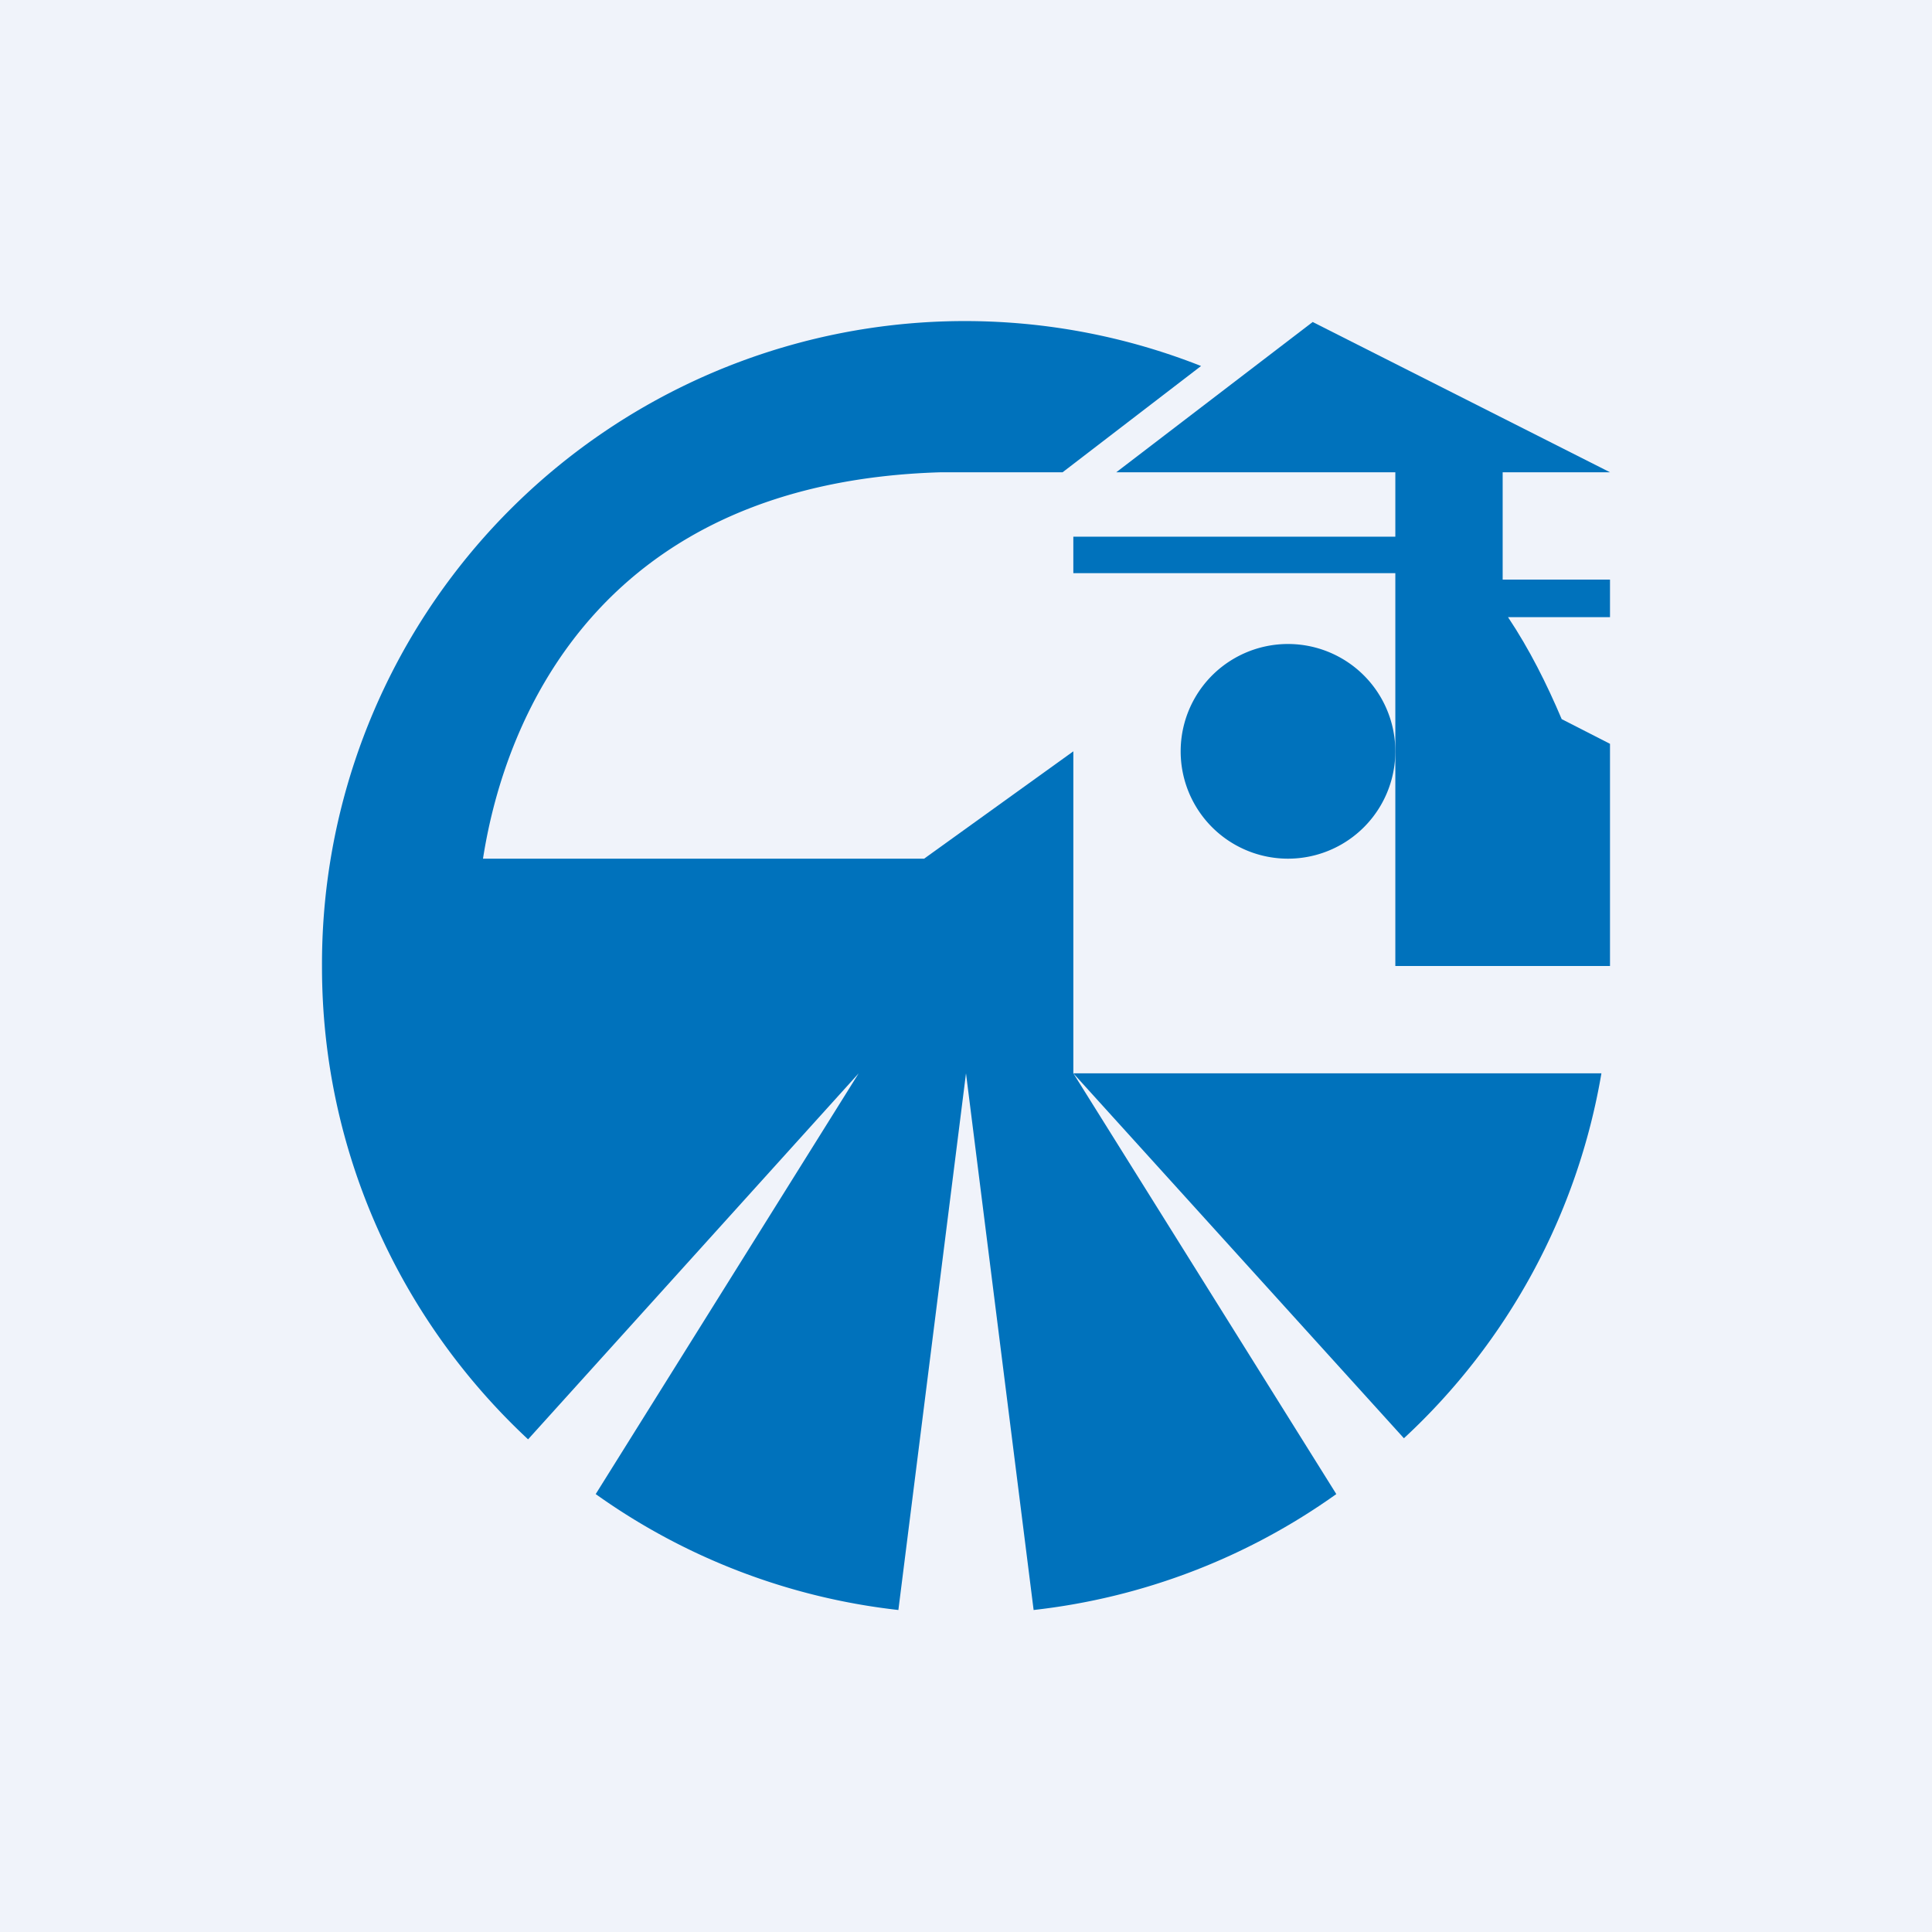 <!-- by TradingView --><svg width="18" height="18" viewBox="0 0 18 18" xmlns="http://www.w3.org/2000/svg"><path fill="#F0F3FA" d="M0 0h18v18H0z"/><path d="M10.4 4.4 12.23 3 15 4.4h-1v1h1v.35h-.95c.2.3.36.62.5.95l.45.23V9h-2V5.34h-3V5h3v-.6h-2.6Z" fill="#0072BC"/><path d="M13 7a1 1 0 1 1-2 0 1 1 0 0 1 2 0ZM10 10h4.92a6 6 0 0 1-1.84 3.4L10 10Z" fill="#0072BC"/><path d="M9.63 15a6 6 0 0 0 2.82-1.08L10 10V7L8.61 8H4.5c.21-1.35 1.12-3.51 4.27-3.6H9.9l1.29-.99A5.99 5.99 0 0 0 3 9.01c0 1.73.74 3.3 1.92 4.4L8 10l-2.45 3.92A6 6 0 0 0 8.37 15L9 10l.63 5Z" fill="#0072BC"/></svg>